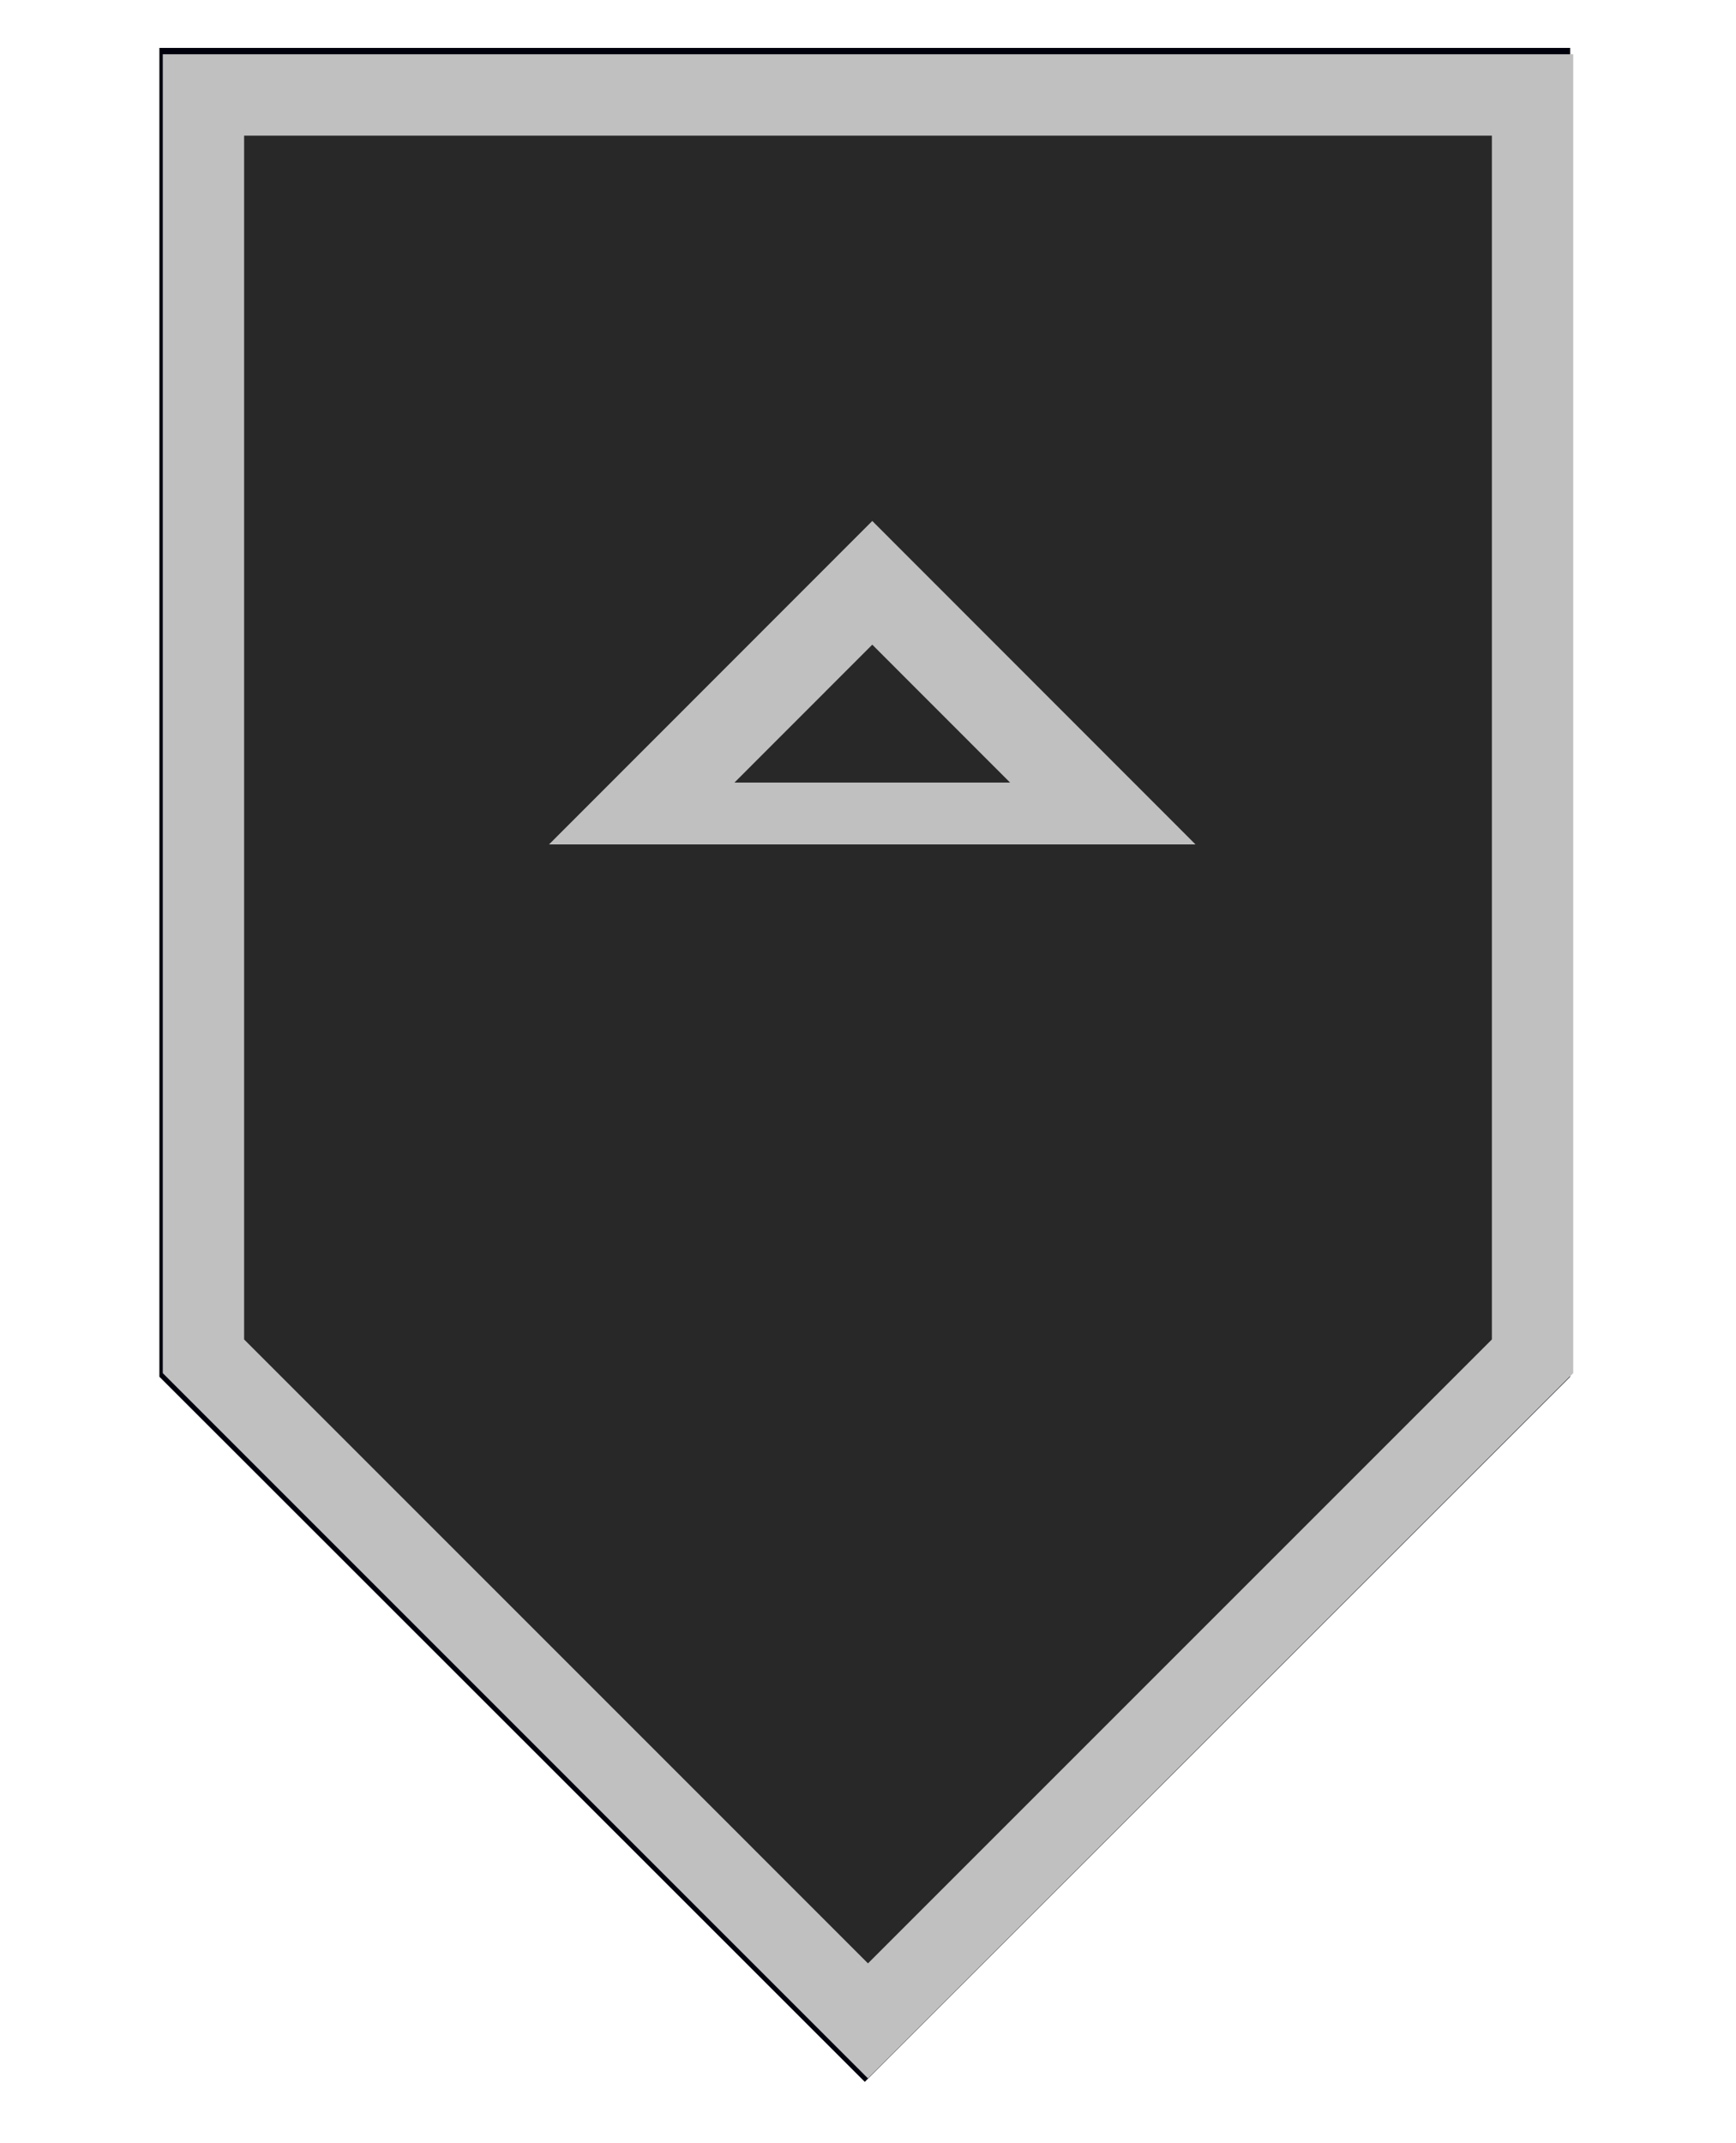 <?xml version="1.0" encoding="UTF-8" standalone="no"?>
<!-- Created with Inkscape (http://www.inkscape.org/) -->

<svg
   xmlns:dc="http://purl.org/dc/elements/1.1/"
   xmlns:cc="http://creativecommons.org/ns#"
   xmlns:rdf="http://www.w3.org/1999/02/22-rdf-syntax-ns#"
   xmlns:svg="http://www.w3.org/2000/svg"
   xmlns="http://www.w3.org/2000/svg"
   xmlns:sodipodi="http://sodipodi.sourceforge.net/DTD/sodipodi-0.dtd"
   xmlns:inkscape="http://www.inkscape.org/namespaces/inkscape"
   width="128"
   height="158"
   viewBox="0 0 33.867 41.804"
   version="1.1"
   id="svg4823"
   sodipodi:docname="dpad_up.svg"
   inkscape:version="0.92.2 5c3e80d, 2017-08-06">
  <defs
     id="defs4817">
    <filter
       inkscape:collect="always"
       style="color-interpolation-filters:sRGB"
       id="filter5422"
       x="-0.041"
       width="1.081"
       y="-0.058"
       height="1.117">
      <feGaussianBlur
         inkscape:collect="always"
         stdDeviation="0.579"
         id="feGaussianBlur5424" />
    </filter>
  </defs>
  <sodipodi:namedview
     id="base"
     pagecolor="#ffffff"
     bordercolor="#666666"
     borderopacity="1.0"
     inkscape:pageopacity="0.0"
     inkscape:pageshadow="2"
     inkscape:zoom="3.8672144"
     inkscape:cx="82.245249"
     inkscape:cy="70.213415"
     inkscape:document-units="px"
     inkscape:current-layer="layer1"
     showgrid="false"
     units="px"
     inkscape:pagecheckerboard="true"
     inkscape:window-width="1920"
     inkscape:window-height="1025"
     inkscape:window-x="0"
     inkscape:window-y="0"
     inkscape:window-maximized="1"
     inkscape:object-paths="false" />
  <g
     inkscape:label="button"
     inkscape:groupmode="layer"
     id="layer1"
     transform="translate(0,-255.196)">
    <path
       style="opacity:1;vector-effect:none;fill:#00000d;fill-opacity:1;stroke:none;stroke-width:1.724;stroke-linecap:butt;stroke-linejoin:miter;stroke-miterlimit:4;stroke-dasharray:none;stroke-dashoffset:0;stroke-opacity:1;filter:url(#filter5422)"
       d="M 8.793,268.064 -5.073,282.135 8.793,296.206 H 34.925 v -28.142 z"
       id="path5400-1"
       inkscape:connector-curvature="0"
       transform="matrix(0,-0.992,-0.978,0,292.799,290.776)"
       sodipodi:nodetypes="cccccc" />
    <path
       style="opacity:1;vector-effect:none;fill:#282828;fill-opacity:1;stroke:#c0c0c0;stroke-width:1.587;stroke-linecap:butt;stroke-linejoin:miter;stroke-miterlimit:4;stroke-dasharray:none;stroke-dashoffset:0;stroke-opacity:1"
       d="M 29.898,281.654 16.933,294.619 3.969,281.654 V 257.048 H 29.898 Z"
       id="path5400"
       inkscape:connector-curvature="0"
       sodipodi:nodetypes="cccccc" />
    <path
       sodipodi:type="star"
       style="opacity:1;vector-effect:none;fill:none;fill-opacity:1;stroke:#c0c0c0;stroke-width:1.495;stroke-linecap:butt;stroke-linejoin:miter;stroke-miterlimit:4;stroke-dasharray:none;stroke-dashoffset:0;stroke-opacity:1"
       id="path5426"
       sodipodi:sides="3"
       sodipodi:cx="23.45977"
       sodipodi:cy="284.09113"
       sodipodi:r1="3.7170098"
       sodipodi:r2="1.8585049"
       sodipodi:arg1="2.0943951"
       sodipodi:arg2="3.1415927"
       inkscape:flatsided="true"
       inkscape:rounded="0"
       inkscape:randomized="0"
       d="m 21.601,287.31 0,-6.438 5.576,3.219 z"
       inkscape:transform-center-x="0.7496535"
       transform="matrix(0,-0.807,-1.397,0,413.892,288.497)"
       inkscape:transform-center-y="-6.6759553e-06" />
  </g>
</svg>
